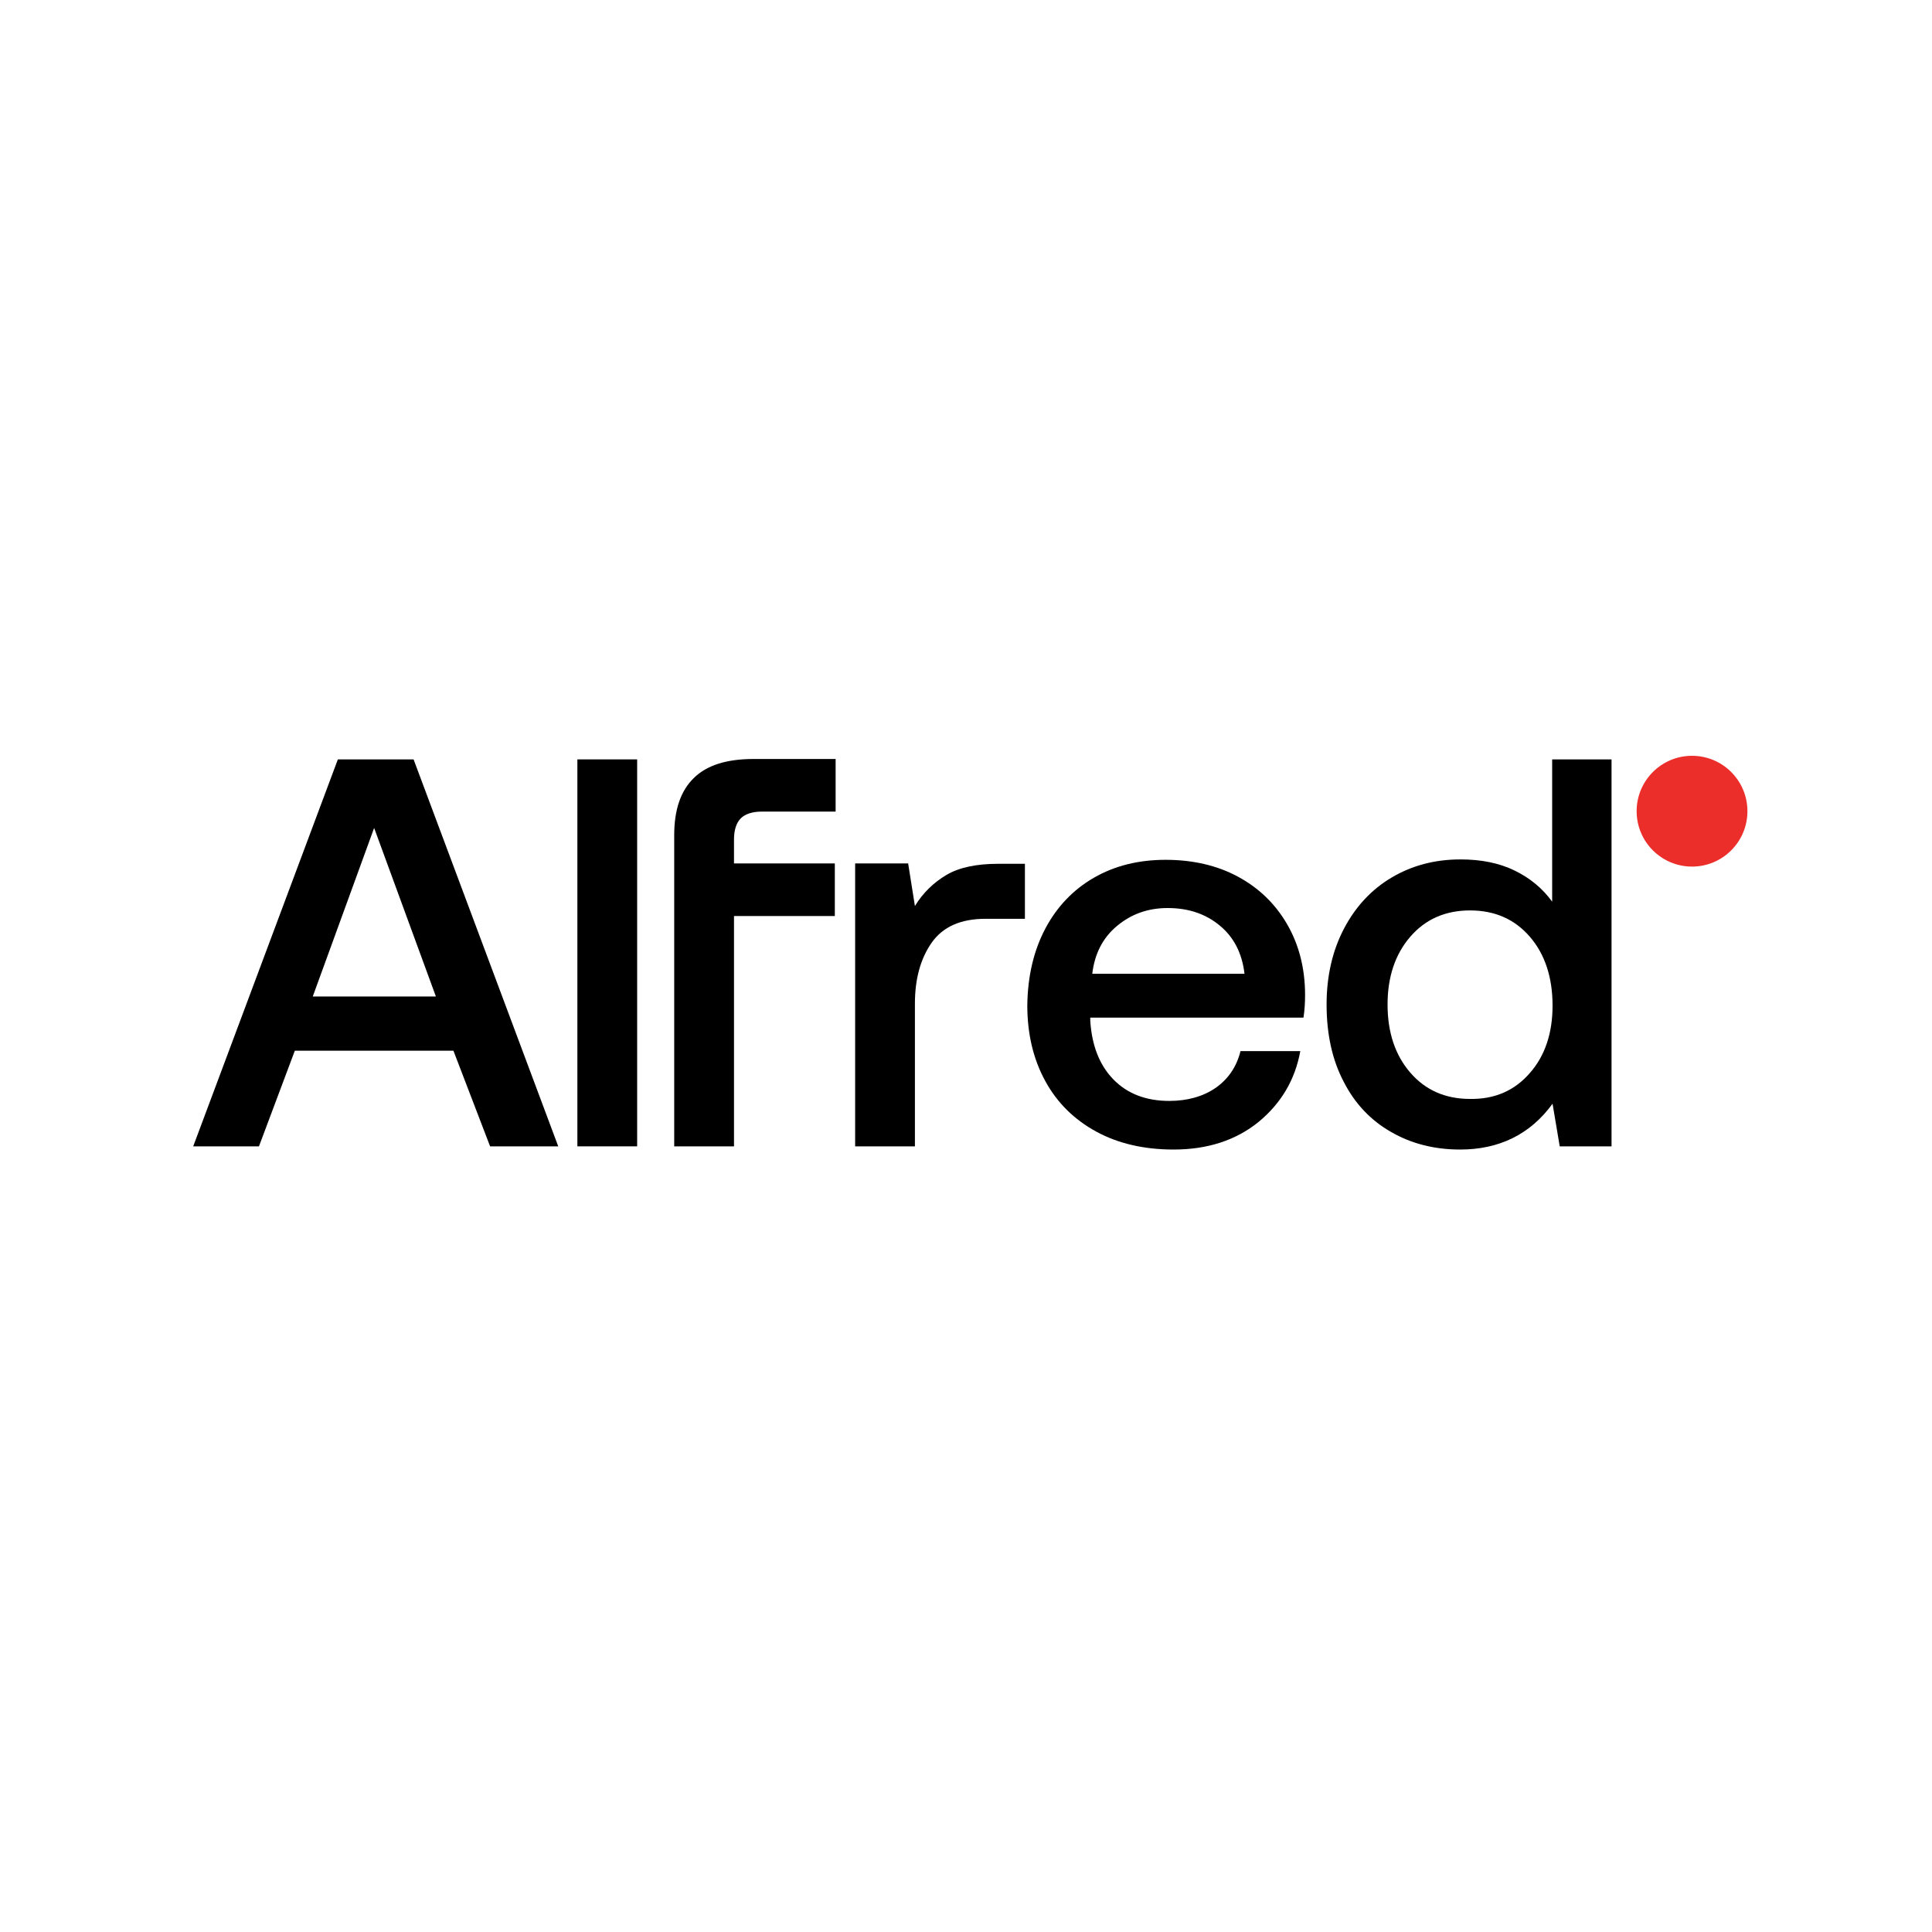 <svg width="200" height="200" viewBox="0 0 200 200" fill="none" xmlns="http://www.w3.org/2000/svg">
<path d="M20 118.671L34.975 78.612H42.814L57.789 118.671H50.735L46.939 108.77H30.52L26.807 118.671H20ZM32.376 103.159H45.124L38.73 85.708L32.376 103.159Z" fill="black"/>
<path d="M59.77 78.612H65.958V118.67H59.77V78.612Z" fill="black"/>
<path d="M71.816 80.55C73.136 79.23 75.199 78.57 78.004 78.57H86.503V84.016H78.87C77.88 84.016 77.138 84.263 76.684 84.717C76.23 85.171 75.983 85.914 75.983 86.904V89.379H86.42V94.825H75.983V118.67H69.794V86.45C69.794 83.851 70.455 81.871 71.816 80.55Z" fill="black"/>
<path d="M106.099 89.338V95.114H102.014C99.457 95.114 97.6 95.939 96.445 97.589C95.29 99.239 94.712 101.343 94.712 103.901V118.67H88.524V89.379H94.011L94.712 93.793C95.537 92.432 96.651 91.359 97.971 90.576C99.291 89.792 101.107 89.42 103.335 89.42H106.099V89.338Z" fill="black"/>
<path d="M108.203 96.145C109.399 93.876 111.09 92.102 113.236 90.864C115.381 89.627 117.856 89.008 120.662 89.008C123.467 89.008 125.983 89.585 128.129 90.74C130.274 91.896 131.965 93.504 133.203 95.609C134.44 97.713 135.101 100.188 135.101 102.993C135.101 103.777 135.059 104.52 134.936 105.345H112.864V105.675C113.029 108.232 113.813 110.254 115.257 111.739C116.701 113.224 118.64 113.967 121.033 113.967C122.93 113.967 124.539 113.513 125.86 112.605C127.138 111.698 128.005 110.46 128.417 108.81H134.606C134.069 111.78 132.625 114.214 130.274 116.153C127.922 118.051 124.993 119 121.487 119C118.434 119 115.752 118.381 113.483 117.144C111.214 115.906 109.44 114.173 108.203 111.904C106.965 109.635 106.346 107.036 106.346 104.066C106.387 101.054 107.006 98.414 108.203 96.145ZM128.83 100.807C128.582 98.661 127.716 97.011 126.272 95.815C124.828 94.618 123.054 94 120.868 94C118.846 94 117.114 94.618 115.628 95.856C114.143 97.094 113.318 98.744 113.071 100.807H128.83Z" fill="black"/>
<path d="M166.826 78.612V118.67H161.462L160.72 114.256C158.41 117.432 155.192 119 151.149 119C148.467 119 146.075 118.381 144.012 117.185C141.908 115.989 140.258 114.256 139.102 111.987C137.906 109.718 137.328 107.036 137.328 103.983C137.328 101.013 137.947 98.373 139.144 96.104C140.34 93.835 141.99 92.061 144.094 90.823C146.198 89.585 148.55 88.967 151.19 88.967C153.335 88.967 155.192 89.338 156.801 90.122C158.41 90.906 159.688 91.978 160.679 93.34V78.612H166.826ZM158.368 111.079C159.936 109.305 160.72 106.954 160.72 104.107C160.72 101.178 159.936 98.785 158.368 96.97C156.801 95.155 154.738 94.247 152.18 94.247C149.622 94.247 147.56 95.155 145.992 96.97C144.424 98.785 143.64 101.137 143.64 103.983C143.64 106.871 144.424 109.223 145.992 111.038C147.56 112.853 149.622 113.761 152.18 113.761C154.738 113.802 156.801 112.894 158.368 111.079Z" fill="black"/>
<path d="M175.159 89.709C178.326 89.709 180.893 87.142 180.893 83.975C180.893 80.808 178.326 78.24 175.159 78.24C171.992 78.24 169.424 80.808 169.424 83.975C169.424 87.142 171.992 89.709 175.159 89.709Z" fill="#EB2E2A"/>
</svg>
